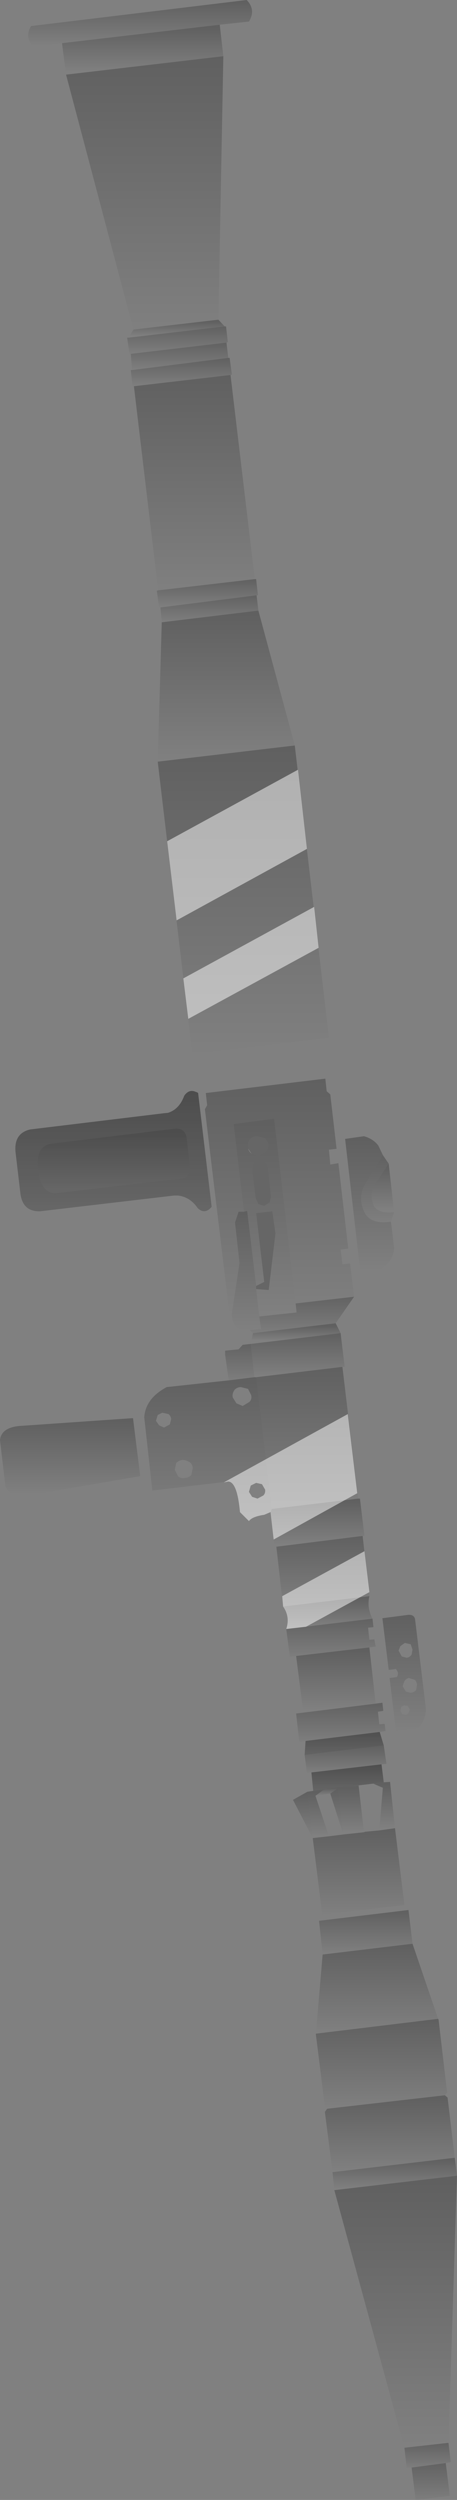 <?xml version="1.0" encoding="UTF-8" standalone="no"?>
<svg xmlns:xlink="http://www.w3.org/1999/xlink" height="278.0px" width="50.85px" xmlns="http://www.w3.org/2000/svg">
  <rect width="100%" height="100%" fill="#808080" stroke="none"/>
  <g transform="matrix(1.0, 0.0, 0.0, 1.0, 61.1, 90.5)">
    <path d="M-36.65 -87.75 L-36.25 -84.25 -53.75 -82.2 -54.2 -85.7 -36.65 -87.75" fill="url(#gradient0)" fill-rule="evenodd" stroke="none"/>
    <path d="M-36.65 -87.75 L-54.2 -85.7 -57.35 -85.25 Q-58.4 -86.35 -57.65 -87.6 L-33.65 -90.5 Q-32.6 -89.4 -33.4 -88.1 L-36.65 -87.75" fill="url(#gradient1)" fill-rule="evenodd" stroke="none"/>
    <path d="M-35.9 -52.4 L-35.7 -50.7 -46.4 -49.35 -46.55 -51.15 -35.9 -52.4" fill="url(#gradient2)" fill-rule="evenodd" stroke="none"/>
    <path d="M-35.7 -50.7 L-35.55 -50.7 -35.3 -48.85 -35.45 -48.8 -46.2 -47.55 -46.35 -47.55 -46.55 -49.35 -46.4 -49.35 -35.7 -50.7" fill="url(#gradient3)" fill-rule="evenodd" stroke="none"/>
    <path d="M-36.1 -54.2 L-35.95 -54.2 -35.75 -52.45 -35.9 -52.4 -46.55 -51.15 -46.7 -51.15 -46.95 -52.95 -46.8 -52.95 -36.1 -54.2" fill="url(#gradient4)" fill-rule="evenodd" stroke="none"/>
    <path d="M-36.8 -54.95 L-36.1 -54.2 -46.8 -52.95 -46.25 -53.85 -36.8 -54.95" fill="url(#gradient5)" fill-rule="evenodd" stroke="none"/>
    <path d="M-53.75 -82.2 L-36.25 -84.25 -36.8 -54.95 -46.25 -53.85 -53.75 -82.2" fill="url(#gradient6)" fill-rule="evenodd" stroke="none"/>
    <path d="M-35.45 -48.8 L-32.75 -26.1 -43.5 -24.85 -46.2 -47.55 -35.45 -48.8" fill="url(#gradient7)" fill-rule="evenodd" stroke="none"/>
    <path d="M-32.75 -26.1 L-32.6 -26.1 -32.4 -24.3 -32.55 -24.3 -43.25 -22.95 -43.4 -22.95 -43.65 -24.8 -43.5 -24.85 -32.75 -26.1" fill="url(#gradient8)" fill-rule="evenodd" stroke="none"/>
    <path d="M-32.35 -22.6 L-28.3 -7.6 -43.55 -5.8 -43.1 -21.3 -32.35 -22.6" fill="url(#gradient9)" fill-rule="evenodd" stroke="none"/>
    <path d="M-32.55 -24.3 L-32.35 -22.6 -43.1 -21.3 -43.25 -22.95 -32.55 -24.3" fill="url(#gradient10)" fill-rule="evenodd" stroke="none"/>
    <path d="M-28.3 -7.6 L-24.5 24.9 -39.7 26.7 -43.55 -5.8 -28.3 -7.6" fill="url(#gradient11)" fill-rule="evenodd" stroke="none"/>
    <path d="M-35.25 55.25 L-35.6 55.35 -38.3 32.85 -38.05 32.4 -38.2 31.05 -24.9 29.45 -24.75 30.85 -24.35 31.2 -23.65 37.25 -24.5 37.35 -24.35 39.0 -23.45 38.85 -22.35 48.35 -23.2 48.45 -23.0 50.1 -22.15 50.0 -21.7 53.7 -28.2 54.45 -30.6 33.9 -35.1 34.5 -33.95 44.25 -34.55 44.25 -34.95 45.45 -34.45 49.95 -35.25 55.25" fill="url(#gradient12)" fill-rule="evenodd" stroke="none"/>
    <path d="M-17.6 45.35 L-17.25 48.25 Q-17.3 49.8 -18.85 50.7 L-21.0 51.0 -22.7 36.15 -20.6 35.85 Q-19.55 36.15 -19.0 36.9 L-18.5 37.95 -20.55 41.3 Q-21.3 42.75 -20.55 44.3 -19.85 45.7 -17.6 45.35" fill="url(#gradient13)" fill-rule="evenodd" stroke="none"/>
    <path d="M-39.05 31.1 L-37.55 43.7 Q-38.3 44.6 -39.1 43.85 -39.95 42.6 -41.3 42.45 L-41.75 42.45 -56.65 44.2 Q-58.65 44.25 -58.85 42.05 L-59.35 37.8 Q-59.65 35.55 -57.75 35.1 L-42.9 33.3 -42.4 33.25 Q-41.15 32.85 -40.6 31.35 -40.05 30.55 -39.25 30.95 L-39.2 30.95 -39.05 31.05 -39.05 31.1 M-40.0 39.0 L-40.3 36.3 Q-40.4 34.95 -41.55 35.0 L-55.55 36.7 Q-56.85 37.05 -56.9 38.6 L-56.9 39.6 -56.65 40.65 Q-56.2 42.15 -54.95 42.2 L-40.85 40.55 Q-39.8 40.4 -40.0 39.0" fill="url(#gradient14)" fill-rule="evenodd" stroke="none"/>
    <path d="M-33.95 44.25 L-35.1 34.5 -30.6 33.9 -28.2 54.45 -28.1 55.45 -32.25 55.9 -32.6 52.85 -31.2 52.95 -30.45 46.65 -30.8 44.2 -32.6 44.4 -31.7 52.05 -32.6 52.5 -33.6 44.15 -33.95 44.25 M-33.5 37.05 Q-33.5 37.5 -33.1 37.8 L-32.3 38.05 -31.55 37.6 Q-31.25 37.3 -31.25 36.8 -31.35 36.35 -31.7 36.05 L-32.55 35.85 Q-33.0 35.85 -33.3 36.2 -33.6 36.6 -33.5 37.05 M-31.65 38.7 Q-31.9 38.45 -32.3 38.55 -32.65 38.55 -32.9 38.85 L-33.05 39.45 -32.65 42.75 -32.35 43.4 -31.7 43.6 -31.1 43.2 -30.95 42.6 -31.3 39.25 Q-31.4 38.9 -31.65 38.7" fill="url(#gradient15)" fill-rule="evenodd" stroke="none"/>
    <path d="M-35.25 55.25 L-34.45 49.95 -34.95 45.45 -34.55 44.25 -33.95 44.25 -33.6 44.15 -32.6 52.5 -32.6 52.85 -32.25 55.9 -32.05 57.3 -33.3 57.4 -33.55 57.45 Q-35.3 57.45 -35.3 55.6 L-35.25 55.25" fill="url(#gradient16)" fill-rule="evenodd" stroke="none"/>
    <path d="M-18.5 37.95 L-17.85 38.9 -19.5 41.4 Q-20.0 42.45 -19.5 43.6 -18.95 44.5 -17.25 44.3 L-17.6 45.35 Q-19.85 45.7 -20.55 44.3 -21.3 42.75 -20.55 41.3 L-18.5 37.95" fill="url(#gradient17)" fill-rule="evenodd" stroke="none"/>
    <path d="M-40.0 39.0 Q-39.8 40.4 -40.85 40.55 L-54.95 42.2 Q-56.2 42.15 -56.65 40.65 L-56.9 39.6 -56.9 38.6 Q-56.85 37.05 -55.55 36.7 L-41.55 35.0 Q-40.4 34.95 -40.3 36.3 L-40.0 39.0" fill="url(#gradient18)" fill-rule="evenodd" stroke="none"/>
    <path d="M-17.85 38.9 L-17.25 44.3 Q-18.95 44.5 -19.5 43.6 -20.0 42.45 -19.5 41.4 L-17.85 38.9" fill="url(#gradient19)" fill-rule="evenodd" stroke="none"/>
    <path d="M-31.0 77.65 L-31.7 77.95 Q-33.05 78.15 -33.4 78.65 L-34.4 77.65 Q-34.7 74.3 -35.7 74.25 L-44.1 75.25 -44.15 75.25 -45.05 67.1 Q-44.9 65.0 -42.55 63.75 L-35.65 63.0 -32.8 62.65 -32.6 62.65 -30.85 77.3 -31.0 77.65 M-43.55 66.85 L-43.75 67.5 -43.4 68.0 -42.85 68.25 -42.2 67.9 -42.05 67.3 Q-42.1 66.95 -42.35 66.75 L-43.05 66.6 -43.55 66.85 M-41.65 72.95 L-41.3 73.65 Q-41.0 73.95 -40.55 73.85 -40.1 73.85 -39.8 73.5 L-39.65 72.75 Q-39.7 72.3 -40.0 72.1 -40.4 71.85 -40.8 71.85 -41.2 71.9 -41.5 72.2 L-41.65 72.95 M-35.2 64.9 L-34.8 65.55 -34.1 65.85 -33.35 65.4 Q-33.05 65.1 -33.15 64.65 L-33.5 63.95 -34.3 63.75 Q-34.7 63.75 -35.0 64.05 -35.3 64.5 -35.2 64.9 M-31.95 74.55 L-32.6 74.4 -33.2 74.7 -33.4 75.4 -33.05 75.95 -32.45 76.15 -31.8 75.8 Q-31.55 75.55 -31.6 75.15 L-31.95 74.55" fill="url(#gradient20)" fill-rule="evenodd" stroke="none"/>
    <path d="M-45.5 73.65 L-57.7 75.75 Q-59.95 76.2 -60.5 74.75 L-61.1 69.65 Q-60.95 68.15 -58.6 68.05 L-46.3 67.2 -45.5 73.65" fill="url(#gradient21)" fill-rule="evenodd" stroke="none"/>
    <path d="M-28.2 54.45 L-21.7 53.7 -23.75 56.65 -32.95 57.75 -33.3 57.4 -32.05 57.3 -32.25 55.9 -28.1 55.45 -28.2 54.45" fill="url(#gradient22)" fill-rule="evenodd" stroke="none"/>
    <path d="M-23.75 56.65 L-23.2 57.75 -33.2 58.95 -32.95 57.75 -23.75 56.65" fill="url(#gradient23)" fill-rule="evenodd" stroke="none"/>
    <path d="M-23.2 57.75 L-22.75 61.5 -23.0 61.5 -32.6 62.65 -32.8 62.65 -33.2 58.95 -23.2 57.75" fill="url(#gradient24)" fill-rule="evenodd" stroke="none"/>
    <path d="M-35.65 63.0 L-36.05 60.15 -36.05 59.7 -34.55 59.55 -34.1 59.05 -33.2 58.95 -32.8 62.65 -35.65 63.0" fill="url(#gradient25)" fill-rule="evenodd" stroke="none"/>
    <path d="M-23.0 61.5 L-21.25 76.15 -30.85 77.3 -32.6 62.65 -23.0 61.5" fill="url(#gradient26)" fill-rule="evenodd" stroke="none"/>
    <path d="M-21.25 76.15 L-21.05 76.15 -20.55 80.3 -20.75 80.3 -30.35 81.5 -30.55 81.5 -31.0 77.65 -30.85 77.3 -21.25 76.15" fill="url(#gradient27)" fill-rule="evenodd" stroke="none"/>
    <path d="M-20.75 80.3 L-20.0 87.0 -29.6 88.15 -30.35 81.5 -20.75 80.3" fill="url(#gradient28)" fill-rule="evenodd" stroke="none"/>
    <path d="M-19.65 89.5 L-19.55 90.45 -20.15 90.5 -20.0 91.85 -19.45 91.8 -19.3 92.6 -20.0 92.7 -28.15 93.65 -28.85 93.75 -29.25 90.65 -19.65 89.5" fill="url(#gradient29)" fill-rule="evenodd" stroke="none"/>
    <path d="M-20.0 87.0 Q-20.3 88.3 -19.65 89.5 L-29.25 90.65 Q-28.8 89.3 -29.6 88.15 L-20.0 87.0" fill="url(#gradient30)" fill-rule="evenodd" stroke="none"/>
    <path d="M-16.55 92.55 L-16.75 93.05 -16.4 93.7 -15.85 93.85 Q-15.5 93.8 -15.3 93.5 L-15.2 92.95 -15.4 92.35 -16.05 92.2 -16.55 92.55 M-18.55 89.45 L-15.85 89.1 Q-14.95 88.95 -14.9 89.7 L-13.7 99.6 Q-13.8 100.95 -14.6 101.7 L-17.05 101.95 -17.75 96.1 -16.95 96.0 Q-16.65 95.55 -17.05 95.1 L-17.85 95.2 -18.55 89.45 M-16.1 96.45 L-16.3 97.0 -15.95 97.6 -15.4 97.75 Q-15.05 97.7 -14.8 97.45 L-14.7 96.85 Q-14.75 96.45 -14.95 96.3 L-15.6 96.1 Q-15.9 96.15 -16.1 96.45 M-16.35 100.1 L-16.0 100.2 Q-15.8 100.2 -15.65 100.0 L-15.5 99.6 -15.75 99.2 -16.15 99.15 -16.45 99.3 -16.55 99.75 -16.35 100.1" fill="url(#gradient31)" fill-rule="evenodd" stroke="none"/>
    <path d="M-19.3 98.95 L-18.55 98.85 -18.45 99.75 -19.05 99.85 -18.9 101.25 -18.3 101.2 -18.2 102.0 -18.85 102.1 -27.1 103.1 -27.8 103.2 -28.15 100.05 -27.35 99.95 -19.3 98.95" fill="url(#gradient32)" fill-rule="evenodd" stroke="none"/>
    <path d="M-20.0 92.7 L-19.3 98.95 -27.35 99.95 -28.15 93.65 -20.0 92.7" fill="url(#gradient33)" fill-rule="evenodd" stroke="none"/>
    <path d="M-18.85 102.1 L-18.4 103.6 -27.2 104.65 -27.1 103.1 -18.85 102.1" fill="url(#gradient34)" fill-rule="evenodd" stroke="none"/>
    <path d="M-18.4 103.6 L-18.1 105.65 -18.65 105.7 -26.45 106.6 -26.95 106.65 -27.2 104.65 -18.4 103.6" fill="url(#gradient35)" fill-rule="evenodd" stroke="none"/>
    <path d="M-18.65 105.7 L-18.4 107.7 -19.55 107.85 -21.2 108.05 -23.45 108.3 -25.05 108.5 -26.25 108.65 -26.45 106.6 -18.65 105.7" fill="url(#gradient36)" fill-rule="evenodd" stroke="none"/>
    <path d="M-18.4 107.7 L-17.7 107.65 -17.15 112.8 -18.9 113.05 -18.5 108.3 Q-19.0 108.1 -19.55 107.85 L-18.4 107.7" fill="url(#gradient37)" fill-rule="evenodd" stroke="none"/>
    <path d="M-17.15 112.8 L-16.1 121.35 -25.25 122.4 -26.3 113.9 -24.5 113.7 -22.9 113.5 -20.6 113.25 -20.5 113.2 -18.9 113.05 -17.15 112.8" fill="url(#gradient38)" fill-rule="evenodd" stroke="none"/>
    <path d="M-26.3 113.9 L-28.5 109.65 -26.9 108.75 -26.3 113.9" fill="url(#gradient39)" fill-rule="evenodd" stroke="none"/>
    <path d="M-26.9 108.75 L-26.25 108.65 -25.05 108.5 -26.0 109.2 -24.5 113.7 -26.3 113.9 -26.9 108.75" fill="url(#gradient40)" fill-rule="evenodd" stroke="none"/>
    <path d="M-23.5 108.35 L-24.35 108.95 -26.0 109.2 -25.05 108.5 -23.45 108.3 -23.5 108.35" fill="url(#gradient41)" fill-rule="evenodd" stroke="none"/>
    <path d="M-24.35 108.95 L-23.5 108.35 -22.9 113.5 -24.35 108.95" fill="url(#gradient42)" fill-rule="evenodd" stroke="none"/>
    <path d="M-21.2 108.05 L-20.6 113.25 -22.9 113.5 -23.5 108.35 -23.45 108.3 -21.2 108.05" fill="url(#gradient43)" fill-rule="evenodd" stroke="none"/>
    <path d="M-11.6 142.5 L-11.3 142.75 -10.5 149.45 -24.1 151.05 -24.95 144.35 -24.7 144.0 -11.6 142.5" fill="url(#gradient44)" fill-rule="evenodd" stroke="none"/>
    <path d="M-24.7 144.0 L-24.95 143.8 -25.95 135.75 -25.95 135.65 -12.35 134.0 -12.3 134.1 -11.35 142.2 -11.6 142.5 -24.7 144.0" fill="url(#gradient45)" fill-rule="evenodd" stroke="none"/>
    <path d="M-25.95 135.65 L-25.2 126.85 -15.2 125.65 -12.35 134.0 -25.95 135.65" fill="url(#gradient46)" fill-rule="evenodd" stroke="none"/>
    <path d="M-25.2 126.85 L-25.6 123.1 -15.65 121.9 -15.2 125.65 -25.2 126.85" fill="url(#gradient47)" fill-rule="evenodd" stroke="none"/>
    <path d="M-10.5 149.45 L-10.25 151.45 -23.9 153.05 -24.1 151.05 -10.5 149.45" fill="url(#gradient48)" fill-rule="evenodd" stroke="none"/>
    <path d="M-11.2 181.15 L-10.95 183.3 -11.5 183.4 -15.3 183.9 -15.85 183.9 -16.1 181.7 -11.2 181.15" fill="url(#gradient49)" fill-rule="evenodd" stroke="none"/>
    <path d="M-11.5 183.4 L-11.05 187.05 -14.85 187.5 -15.3 183.9 -11.5 183.4" fill="url(#gradient50)" fill-rule="evenodd" stroke="none"/>
    <path d="M-10.25 151.45 L-11.2 181.15 -16.1 181.7 -23.9 153.05 -10.25 151.45" fill="url(#gradient51)" fill-rule="evenodd" stroke="none"/>
    <path d="M-25.65 14.9 L-40.15 22.8 -40.7 18.3 -26.15 10.35 -25.65 14.9 M-41.45 11.85 L-42.5 3.05 -27.95 -4.9 -26.95 3.9 -41.45 11.85 M-32.6 74.4 L-33.2 74.7 -33.4 75.4 -33.05 75.95 -32.45 76.15 -31.8 75.8 Q-31.55 75.55 -31.6 75.15 L-31.95 74.55 -32.6 74.4 M-29.6 88.15 L-29.7 87.0 -20.55 82.0 -20.0 86.55 -27.05 90.4 -29.25 90.65 Q-28.8 89.3 -29.6 88.15 M-33.4 78.65 L-34.4 77.65 Q-34.7 74.3 -35.7 74.25 L-36.2 74.35 -22.4 66.75 -21.35 75.55 -30.65 80.7 -31.0 77.65 -31.7 77.95 Q-33.05 78.15 -33.4 78.65" fill="#ffffff" fill-opacity="0.502" fill-rule="evenodd" stroke="none"/>
    <path d="M-32.55 35.85 L-31.7 36.05 -31.6 36.15 Q-31.35 36.4 -31.25 36.8 -31.25 37.3 -31.55 37.6 L-32.3 38.05 -33.1 37.8 -33.5 37.2 -33.5 37.05 Q-33.6 36.6 -33.3 36.2 -33.0 35.85 -32.55 35.85 M-39.05 31.05 L-39.05 31.1 -37.55 43.7 Q-38.3 44.6 -39.1 43.85 -39.95 42.6 -41.3 42.45 L-41.75 42.45 -56.65 44.2 Q-58.65 44.25 -58.85 42.05 L-59.35 37.8 Q-59.65 35.55 -57.75 35.1 L-42.9 33.3 -42.4 33.25 Q-41.15 32.85 -40.6 31.35 -40.05 30.55 -39.25 30.95 L-39.2 30.95 -39.05 31.05 M-32.9 38.85 Q-32.65 38.55 -32.3 38.55 -31.9 38.45 -31.65 38.7 -31.4 38.9 -31.3 39.25 L-30.95 42.6 -31.1 43.2 -31.7 43.6 -32.35 43.4 -32.65 42.75 -33.05 39.45 -32.9 38.85 M-30.45 46.65 L-31.2 52.95 -32.6 52.85 -32.6 52.5 -31.7 52.05 -32.6 44.4 -30.8 44.2 -30.45 46.65 M-18.65 105.7 L-18.4 107.7 -26.25 108.65 -26.45 106.6 -18.65 105.7 M-18.85 102.1 L-18.4 103.6 -27.2 104.65 -27.1 103.1 -18.85 102.1" fill="#000000" fill-opacity="0.2" fill-rule="evenodd" stroke="none"/>
  </g>
  <defs>
    <linearGradient gradientTransform="matrix(0.0, 0.003, -0.011, 0.0, -45.2, -85.0)" gradientUnits="userSpaceOnUse" id="gradient0" spreadMethod="pad" x1="-819.2" x2="819.2">
      <stop offset="0.0" stop-color="#000000" stop-opacity="0.251"/>
      <stop offset="1.0" stop-color="#000000" stop-opacity="0.0"/>
    </linearGradient>
    <linearGradient gradientTransform="matrix(0.0, 0.003, -0.015, 0.0, -45.5, -87.9)" gradientUnits="userSpaceOnUse" id="gradient1" spreadMethod="pad" x1="-819.2" x2="819.2">
      <stop offset="0.0" stop-color="#000000" stop-opacity="0.251"/>
      <stop offset="1.0" stop-color="#000000" stop-opacity="0.0"/>
    </linearGradient>
    <linearGradient gradientTransform="matrix(0.0, 0.002, -0.007, 0.0, -41.15, -50.9)" gradientUnits="userSpaceOnUse" id="gradient2" spreadMethod="pad" x1="-819.2" x2="819.2">
      <stop offset="0.0" stop-color="#000000" stop-opacity="0.251"/>
      <stop offset="1.0" stop-color="#000000" stop-opacity="0.0"/>
    </linearGradient>
    <linearGradient gradientTransform="matrix(0.0, 0.002, -0.007, 0.0, -40.9, -49.1)" gradientUnits="userSpaceOnUse" id="gradient3" spreadMethod="pad" x1="-819.2" x2="819.2">
      <stop offset="0.0" stop-color="#000000" stop-opacity="0.251"/>
      <stop offset="1.0" stop-color="#000000" stop-opacity="0.0"/>
    </linearGradient>
    <linearGradient gradientTransform="matrix(0.0, 0.002, -0.007, 0.0, -41.3, -52.65)" gradientUnits="userSpaceOnUse" id="gradient4" spreadMethod="pad" x1="-819.2" x2="819.2">
      <stop offset="0.0" stop-color="#000000" stop-opacity="0.251"/>
      <stop offset="1.0" stop-color="#000000" stop-opacity="0.0"/>
    </linearGradient>
    <linearGradient gradientTransform="matrix(0.0, 0.001, -0.006, 0.0, -41.45, -53.95)" gradientUnits="userSpaceOnUse" id="gradient5" spreadMethod="pad" x1="-819.2" x2="819.2">
      <stop offset="0.0" stop-color="#000000" stop-opacity="0.251"/>
      <stop offset="1.0" stop-color="#000000" stop-opacity="0.0"/>
    </linearGradient>
    <linearGradient gradientTransform="matrix(0.0, 0.019, -0.011, 0.0, -45.0, -69.05)" gradientUnits="userSpaceOnUse" id="gradient6" spreadMethod="pad" x1="-819.2" x2="819.2">
      <stop offset="0.0" stop-color="#000000" stop-opacity="0.251"/>
      <stop offset="1.0" stop-color="#000000" stop-opacity="0.0"/>
    </linearGradient>
    <linearGradient gradientTransform="matrix(0.0, 0.015, -0.008, 0.0, -39.5, -36.85)" gradientUnits="userSpaceOnUse" id="gradient7" spreadMethod="pad" x1="-819.2" x2="819.2">
      <stop offset="0.0" stop-color="#000000" stop-opacity="0.251"/>
      <stop offset="1.0" stop-color="#000000" stop-opacity="0.0"/>
    </linearGradient>
    <linearGradient gradientTransform="matrix(0.0, 0.002, -0.007, 0.0, -38.0, -24.55)" gradientUnits="userSpaceOnUse" id="gradient8" spreadMethod="pad" x1="-819.2" x2="819.2">
      <stop offset="0.0" stop-color="#000000" stop-opacity="0.251"/>
      <stop offset="1.0" stop-color="#000000" stop-opacity="0.0"/>
    </linearGradient>
    <linearGradient gradientTransform="matrix(0.0, 0.01, -0.009, 0.0, -35.9, -14.2)" gradientUnits="userSpaceOnUse" id="gradient9" spreadMethod="pad" x1="-819.2" x2="819.2">
      <stop offset="0.0" stop-color="#000000" stop-opacity="0.251"/>
      <stop offset="1.0" stop-color="#000000" stop-opacity="0.0"/>
    </linearGradient>
    <linearGradient gradientTransform="matrix(0.0, 0.002, -0.007, 0.0, -37.8, -22.8)" gradientUnits="userSpaceOnUse" id="gradient10" spreadMethod="pad" x1="-819.2" x2="819.2">
      <stop offset="0.0" stop-color="#000000" stop-opacity="0.251"/>
      <stop offset="1.0" stop-color="#000000" stop-opacity="0.0"/>
    </linearGradient>
    <linearGradient gradientTransform="matrix(0.0, 0.021, -0.012, 0.0, -34.0, 9.55)" gradientUnits="userSpaceOnUse" id="gradient11" spreadMethod="pad" x1="-819.2" x2="819.2">
      <stop offset="0.0" stop-color="#000000" stop-opacity="0.251"/>
      <stop offset="1.0" stop-color="#000000" stop-opacity="0.0"/>
    </linearGradient>
    <linearGradient gradientTransform="matrix(0.0, 0.016, -0.01, 0.0, -30.0, 42.4)" gradientUnits="userSpaceOnUse" id="gradient12" spreadMethod="pad" x1="-819.2" x2="819.2">
      <stop offset="0.0" stop-color="#000000" stop-opacity="0.251"/>
      <stop offset="1.0" stop-color="#000000" stop-opacity="0.0"/>
    </linearGradient>
    <linearGradient gradientTransform="matrix(0.0, 0.009, -0.003, 0.0, -20.0, 43.4)" gradientUnits="userSpaceOnUse" id="gradient13" spreadMethod="pad" x1="-819.2" x2="819.2">
      <stop offset="0.0" stop-color="#000000" stop-opacity="0.251"/>
      <stop offset="1.0" stop-color="#000000" stop-opacity="0.0"/>
    </linearGradient>
    <linearGradient gradientTransform="matrix(0.0, 0.008, -0.013, 0.0, -48.45, 37.5)" gradientUnits="userSpaceOnUse" id="gradient14" spreadMethod="pad" x1="-819.2" x2="819.2">
      <stop offset="0.0" stop-color="#000000" stop-opacity="0.251"/>
      <stop offset="1.0" stop-color="#000000" stop-opacity="0.0"/>
    </linearGradient>
    <linearGradient gradientTransform="matrix(0.0, 0.013, -0.004, 0.0, -31.55, 44.85)" gradientUnits="userSpaceOnUse" id="gradient15" spreadMethod="pad" x1="-819.2" x2="819.2">
      <stop offset="0.0" stop-color="#000000" stop-opacity="0.251"/>
      <stop offset="1.0" stop-color="#000000" stop-opacity="0.0"/>
    </linearGradient>
    <linearGradient gradientTransform="matrix(0.0, 0.008, -0.002, 0.0, -33.65, 50.8)" gradientUnits="userSpaceOnUse" id="gradient16" spreadMethod="pad" x1="-819.2" x2="819.2">
      <stop offset="0.0" stop-color="#000000" stop-opacity="0.251"/>
      <stop offset="1.0" stop-color="#000000" stop-opacity="0.0"/>
    </linearGradient>
    <linearGradient gradientTransform="matrix(0.0, 0.005, -0.002, 0.0, -19.1, 41.7)" gradientUnits="userSpaceOnUse" id="gradient17" spreadMethod="pad" x1="-819.2" x2="819.2">
      <stop offset="0.0" stop-color="#000000" stop-opacity="0.251"/>
      <stop offset="1.0" stop-color="#000000" stop-opacity="0.0"/>
    </linearGradient>
    <linearGradient gradientTransform="matrix(0.0, 0.004, -0.01, 0.0, -48.45, 38.6)" gradientUnits="userSpaceOnUse" id="gradient18" spreadMethod="pad" x1="-819.2" x2="819.2">
      <stop offset="0.0" stop-color="#000000" stop-opacity="0.251"/>
      <stop offset="1.0" stop-color="#000000" stop-opacity="0.0"/>
    </linearGradient>
    <linearGradient gradientTransform="matrix(0.0, 0.003, -0.002, 0.0, -18.5, 41.6)" gradientUnits="userSpaceOnUse" id="gradient19" spreadMethod="pad" x1="-819.2" x2="819.2">
      <stop offset="0.0" stop-color="#000000" stop-opacity="0.251"/>
      <stop offset="1.0" stop-color="#000000" stop-opacity="0.0"/>
    </linearGradient>
    <linearGradient gradientTransform="matrix(0.0, 0.01, -0.009, 0.0, -37.95, 70.65)" gradientUnits="userSpaceOnUse" id="gradient20" spreadMethod="pad" x1="-819.2" x2="819.2">
      <stop offset="0.0" stop-color="#000000" stop-opacity="0.251"/>
      <stop offset="1.0" stop-color="#000000" stop-opacity="0.0"/>
    </linearGradient>
    <linearGradient gradientTransform="matrix(0.0, 0.005, -0.009, 0.0, -53.3, 71.55)" gradientUnits="userSpaceOnUse" id="gradient21" spreadMethod="pad" x1="-819.2" x2="819.2">
      <stop offset="0.0" stop-color="#000000" stop-opacity="0.251"/>
      <stop offset="1.0" stop-color="#000000" stop-opacity="0.0"/>
    </linearGradient>
    <linearGradient gradientTransform="matrix(0.0, 0.003, -0.007, 0.0, -27.5, 55.7)" gradientUnits="userSpaceOnUse" id="gradient22" spreadMethod="pad" x1="-819.2" x2="819.2">
      <stop offset="0.0" stop-color="#000000" stop-opacity="0.251"/>
      <stop offset="1.0" stop-color="#000000" stop-opacity="0.0"/>
    </linearGradient>
    <linearGradient gradientTransform="matrix(0.0, 0.001, -0.006, 0.0, -28.2, 57.75)" gradientUnits="userSpaceOnUse" id="gradient23" spreadMethod="pad" x1="-819.2" x2="819.2">
      <stop offset="0.0" stop-color="#000000" stop-opacity="0.251"/>
      <stop offset="1.0" stop-color="#000000" stop-opacity="0.0"/>
    </linearGradient>
    <linearGradient gradientTransform="matrix(0.0, 0.003, -0.006, 0.0, -27.95, 60.15)" gradientUnits="userSpaceOnUse" id="gradient24" spreadMethod="pad" x1="-819.2" x2="819.2">
      <stop offset="0.0" stop-color="#000000" stop-opacity="0.251"/>
      <stop offset="1.0" stop-color="#000000" stop-opacity="0.0"/>
    </linearGradient>
    <linearGradient gradientTransform="matrix(0.0, 0.003, -0.002, 0.0, -34.4, 60.95)" gradientUnits="userSpaceOnUse" id="gradient25" spreadMethod="pad" x1="-819.2" x2="819.2">
      <stop offset="0.0" stop-color="#000000" stop-opacity="0.251"/>
      <stop offset="1.0" stop-color="#000000" stop-opacity="0.0"/>
    </linearGradient>
    <linearGradient gradientTransform="matrix(0.0, 0.01, -0.007, 0.0, -26.9, 69.4)" gradientUnits="userSpaceOnUse" id="gradient26" spreadMethod="pad" x1="-819.2" x2="819.2">
      <stop offset="0.0" stop-color="#000000" stop-opacity="0.251"/>
      <stop offset="1.0" stop-color="#000000" stop-opacity="0.0"/>
    </linearGradient>
    <linearGradient gradientTransform="matrix(0.0, 0.003, -0.006, 0.0, -25.75, 78.8)" gradientUnits="userSpaceOnUse" id="gradient27" spreadMethod="pad" x1="-819.2" x2="819.2">
      <stop offset="0.0" stop-color="#000000" stop-opacity="0.251"/>
      <stop offset="1.0" stop-color="#000000" stop-opacity="0.0"/>
    </linearGradient>
    <linearGradient gradientTransform="matrix(0.0, 0.005, -0.006, 0.0, -25.15, 84.2)" gradientUnits="userSpaceOnUse" id="gradient28" spreadMethod="pad" x1="-819.2" x2="819.2">
      <stop offset="0.0" stop-color="#000000" stop-opacity="0.251"/>
      <stop offset="1.0" stop-color="#000000" stop-opacity="0.0"/>
    </linearGradient>
    <linearGradient gradientTransform="matrix(0.0, 0.003, -0.006, 0.0, -24.25, 91.65)" gradientUnits="userSpaceOnUse" id="gradient29" spreadMethod="pad" x1="-819.2" x2="819.2">
      <stop offset="0.0" stop-color="#000000" stop-opacity="0.251"/>
      <stop offset="1.0" stop-color="#000000" stop-opacity="0.0"/>
    </linearGradient>
    <linearGradient gradientTransform="matrix(0.0, 0.002, -0.006, 0.0, -24.6, 88.8)" gradientUnits="userSpaceOnUse" id="gradient30" spreadMethod="pad" x1="-819.2" x2="819.2">
      <stop offset="0.0" stop-color="#000000" stop-opacity="0.251"/>
      <stop offset="1.0" stop-color="#000000" stop-opacity="0.0"/>
    </linearGradient>
    <linearGradient gradientTransform="matrix(0.0, 0.008, -0.003, 0.0, -16.1, 95.5)" gradientUnits="userSpaceOnUse" id="gradient31" spreadMethod="pad" x1="-819.2" x2="819.2">
      <stop offset="0.0" stop-color="#000000" stop-opacity="0.251"/>
      <stop offset="1.0" stop-color="#000000" stop-opacity="0.0"/>
    </linearGradient>
    <linearGradient gradientTransform="matrix(0.0, 0.003, -0.006, 0.0, -23.15, 101.05)" gradientUnits="userSpaceOnUse" id="gradient32" spreadMethod="pad" x1="-819.2" x2="819.2">
      <stop offset="0.0" stop-color="#000000" stop-opacity="0.251"/>
      <stop offset="1.0" stop-color="#000000" stop-opacity="0.0"/>
    </linearGradient>
    <linearGradient gradientTransform="matrix(0.0, 0.004, -0.005, 0.0, -23.75, 96.3)" gradientUnits="userSpaceOnUse" id="gradient33" spreadMethod="pad" x1="-819.2" x2="819.2">
      <stop offset="0.0" stop-color="#000000" stop-opacity="0.251"/>
      <stop offset="1.0" stop-color="#000000" stop-opacity="0.0"/>
    </linearGradient>
    <linearGradient gradientTransform="matrix(0.0, 0.002, -0.005, 0.0, -22.8, 103.35)" gradientUnits="userSpaceOnUse" id="gradient34" spreadMethod="pad" x1="-819.2" x2="819.2">
      <stop offset="0.0" stop-color="#000000" stop-opacity="0.251"/>
      <stop offset="1.0" stop-color="#000000" stop-opacity="0.0"/>
    </linearGradient>
    <linearGradient gradientTransform="matrix(0.0, 0.002, -0.006, 0.0, -22.65, 105.15)" gradientUnits="userSpaceOnUse" id="gradient35" spreadMethod="pad" x1="-819.2" x2="819.2">
      <stop offset="0.0" stop-color="#000000" stop-opacity="0.251"/>
      <stop offset="1.0" stop-color="#000000" stop-opacity="0.0"/>
    </linearGradient>
    <linearGradient gradientTransform="matrix(0.0, 0.002, -0.005, 0.0, -22.4, 107.15)" gradientUnits="userSpaceOnUse" id="gradient36" spreadMethod="pad" x1="-819.2" x2="819.2">
      <stop offset="0.0" stop-color="#000000" stop-opacity="0.251"/>
      <stop offset="1.0" stop-color="#000000" stop-opacity="0.0"/>
    </linearGradient>
    <linearGradient gradientTransform="matrix(0.0, 0.003, -0.002, 0.0, -18.35, 110.35)" gradientUnits="userSpaceOnUse" id="gradient37" spreadMethod="pad" x1="-819.2" x2="819.2">
      <stop offset="0.0" stop-color="#000000" stop-opacity="0.251"/>
      <stop offset="1.0" stop-color="#000000" stop-opacity="0.0"/>
    </linearGradient>
    <linearGradient gradientTransform="matrix(0.0, 0.006, -0.006, 0.0, -21.2, 117.6)" gradientUnits="userSpaceOnUse" id="gradient38" spreadMethod="pad" x1="-819.2" x2="819.2">
      <stop offset="0.0" stop-color="#000000" stop-opacity="0.251"/>
      <stop offset="1.0" stop-color="#000000" stop-opacity="0.0"/>
    </linearGradient>
    <linearGradient gradientTransform="matrix(0.0, 0.003, -0.001, 0.0, -27.4, 111.3)" gradientUnits="userSpaceOnUse" id="gradient39" spreadMethod="pad" x1="-819.2" x2="819.2">
      <stop offset="0.0" stop-color="#000000" stop-opacity="0.251"/>
      <stop offset="1.0" stop-color="#000000" stop-opacity="0.0"/>
    </linearGradient>
    <linearGradient gradientTransform="matrix(0.0, 0.003, -0.001, 0.0, -25.7, 111.2)" gradientUnits="userSpaceOnUse" id="gradient40" spreadMethod="pad" x1="-819.2" x2="819.2">
      <stop offset="0.0" stop-color="#000000" stop-opacity="0.251"/>
      <stop offset="1.0" stop-color="#000000" stop-opacity="0.0"/>
    </linearGradient>
    <linearGradient gradientTransform="matrix(0.0, 5.0E-4, -0.002, 0.0, -24.75, 108.75)" gradientUnits="userSpaceOnUse" id="gradient41" spreadMethod="pad" x1="-819.2" x2="819.2">
      <stop offset="0.0" stop-color="#000000" stop-opacity="0.251"/>
      <stop offset="1.0" stop-color="#000000" stop-opacity="0.0"/>
    </linearGradient>
    <linearGradient gradientTransform="matrix(0.0, 0.003, -9.0E-4, 0.0, -23.6, 110.9)" gradientUnits="userSpaceOnUse" id="gradient42" spreadMethod="pad" x1="-819.2" x2="819.2">
      <stop offset="0.0" stop-color="#000000" stop-opacity="0.251"/>
      <stop offset="1.0" stop-color="#000000" stop-opacity="0.0"/>
    </linearGradient>
    <linearGradient gradientTransform="matrix(0.0, 0.003, -0.002, 0.0, -22.05, 110.75)" gradientUnits="userSpaceOnUse" id="gradient43" spreadMethod="pad" x1="-819.2" x2="819.2">
      <stop offset="0.0" stop-color="#000000" stop-opacity="0.251"/>
      <stop offset="1.0" stop-color="#000000" stop-opacity="0.0"/>
    </linearGradient>
    <linearGradient gradientTransform="matrix(0.0, 0.005, -0.009, 0.0, -17.7, 146.8)" gradientUnits="userSpaceOnUse" id="gradient44" spreadMethod="pad" x1="-819.2" x2="819.2">
      <stop offset="0.0" stop-color="#000000" stop-opacity="0.251"/>
      <stop offset="1.0" stop-color="#000000" stop-opacity="0.0"/>
    </linearGradient>
    <linearGradient gradientTransform="matrix(0.0, 0.006, -0.009, 0.0, -18.65, 139.0)" gradientUnits="userSpaceOnUse" id="gradient45" spreadMethod="pad" x1="-819.2" x2="819.2">
      <stop offset="0.0" stop-color="#000000" stop-opacity="0.251"/>
      <stop offset="1.0" stop-color="#000000" stop-opacity="0.0"/>
    </linearGradient>
    <linearGradient gradientTransform="matrix(0.0, 0.006, -0.008, 0.0, -19.1, 130.65)" gradientUnits="userSpaceOnUse" id="gradient46" spreadMethod="pad" x1="-819.2" x2="819.2">
      <stop offset="0.0" stop-color="#000000" stop-opacity="0.251"/>
      <stop offset="1.0" stop-color="#000000" stop-opacity="0.0"/>
    </linearGradient>
    <linearGradient gradientTransform="matrix(0.0, 0.003, -0.006, 0.0, -20.4, 124.35)" gradientUnits="userSpaceOnUse" id="gradient47" spreadMethod="pad" x1="-819.2" x2="819.2">
      <stop offset="0.0" stop-color="#000000" stop-opacity="0.251"/>
      <stop offset="1.0" stop-color="#000000" stop-opacity="0.0"/>
    </linearGradient>
    <linearGradient gradientTransform="matrix(0.0, 0.002, -0.008, 0.0, -17.15, 151.25)" gradientUnits="userSpaceOnUse" id="gradient48" spreadMethod="pad" x1="-819.2" x2="819.2">
      <stop offset="0.0" stop-color="#000000" stop-opacity="0.251"/>
      <stop offset="1.0" stop-color="#000000" stop-opacity="0.0"/>
    </linearGradient>
    <linearGradient gradientTransform="matrix(0.0, 0.002, -0.003, 0.0, -13.55, 182.55)" gradientUnits="userSpaceOnUse" id="gradient49" spreadMethod="pad" x1="-819.2" x2="819.2">
      <stop offset="0.0" stop-color="#000000" stop-opacity="0.251"/>
      <stop offset="1.0" stop-color="#000000" stop-opacity="0.0"/>
    </linearGradient>
    <linearGradient gradientTransform="matrix(0.0, 0.003, -0.003, 0.0, -13.15, 185.45)" gradientUnits="userSpaceOnUse" id="gradient50" spreadMethod="pad" x1="-819.2" x2="819.2">
      <stop offset="0.0" stop-color="#000000" stop-opacity="0.251"/>
      <stop offset="1.0" stop-color="#000000" stop-opacity="0.0"/>
    </linearGradient>
    <linearGradient gradientTransform="matrix(0.0, 0.018, -0.008, 0.0, -17.05, 166.55)" gradientUnits="userSpaceOnUse" id="gradient51" spreadMethod="pad" x1="-819.2" x2="819.2">
      <stop offset="0.0" stop-color="#000000" stop-opacity="0.251"/>
      <stop offset="1.0" stop-color="#000000" stop-opacity="0.0"/>
    </linearGradient>
  </defs>
</svg>
